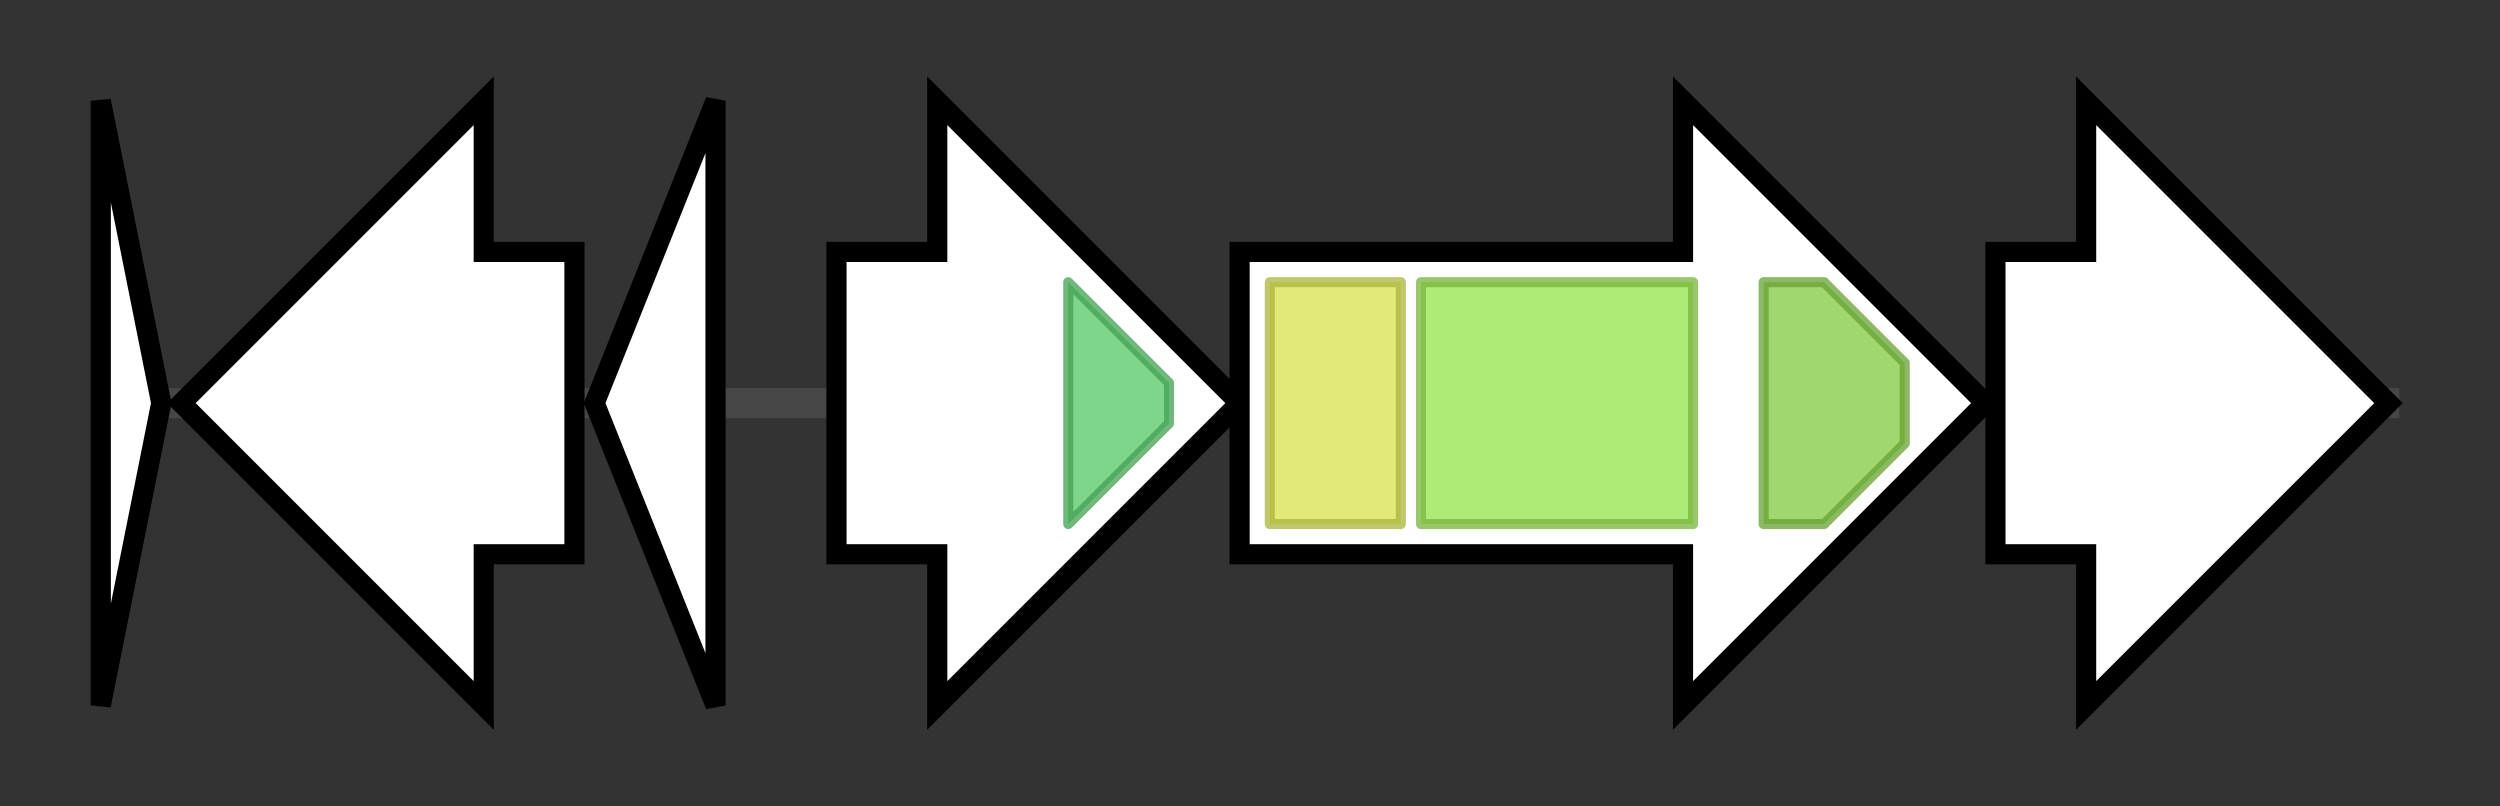 <svg version="1.1" baseProfile="full" xmlns="http://www.w3.org/2000/svg" width="248.067" height="80">
	<rect width="100%" height="100%" fill="#333333" stroke="none"/>
	<g>
		<line x1="10" y1="40.0" x2="238.067" y2="40.0" style="stroke:rgb(70,70,70); stroke-width:3 "/>
		<g>
			<title> (ctg11064_1)</title>
			<polygon class=" (ctg11064_1)" points="10,10 16,40 10,70" fill="rgb(255,255,255)" fill-opacity="1.0" stroke="rgb(0,0,0)" stroke-width="2"  />
		</g>
		<g>
			<title> (ctg11064_2)</title>
			<polygon class=" (ctg11064_2)" points="57,25 48,25 48,10 18,40 48,70 48,55 57,55" fill="rgb(255,255,255)" fill-opacity="1.0" stroke="rgb(0,0,0)" stroke-width="2"  />
		</g>
		<g>
			<title> (ctg11064_3)</title>
			<polygon class=" (ctg11064_3)" points="59,40 71,10 71,70" fill="rgb(255,255,255)" fill-opacity="1.0" stroke="rgb(0,0,0)" stroke-width="2"  />
		</g>
		<g>
			<title> (ctg11064_4)</title>
			<polygon class=" (ctg11064_4)" points="83,25 93,25 93,10 123,40 93,70 93,55 83,55" fill="rgb(255,255,255)" fill-opacity="1.0" stroke="rgb(0,0,0)" stroke-width="2"  />
			<g>
				<title>HlyD_3 (PF13437)
"HlyD family secretion protein"</title>
				<polygon class="PF13437" points="106,28 106,28 116,38 116,42 106,52 106,52" stroke-linejoin="round" width="10" height="24" fill="rgb(82,200,102)" stroke="rgb(65,160,81)" stroke-width="1" opacity="0.75" />
			</g>
		</g>
		<g>
			<title> (ctg11064_5)</title>
			<polygon class=" (ctg11064_5)" points="123,25 167,25 167,10 197,40 167,70 167,55 123,55" fill="rgb(255,255,255)" fill-opacity="1.0" stroke="rgb(0,0,0)" stroke-width="2"  />
			<g>
				<title>Peptidase_C39 (PF03412)
"Peptidase C39 family"</title>
				<rect class="PF03412" x="126" y="28" stroke-linejoin="round" width="13" height="24" fill="rgb(214,226,77)" stroke="rgb(171,180,61)" stroke-width="1" opacity="0.75" />
			</g>
			<g>
				<title>ABC_membrane (PF00664)
"ABC transporter transmembrane region"</title>
				<rect class="PF00664" x="141" y="28" stroke-linejoin="round" width="27" height="24" fill="rgb(149,226,73)" stroke="rgb(119,180,58)" stroke-width="1" opacity="0.75" />
			</g>
			<g>
				<title>ABC_tran (PF00005)
"ABC transporter"</title>
				<polygon class="PF00005" points="175,28 181,28 189,36 189,44 181,52 175,52" stroke-linejoin="round" width="14" height="24" fill="rgb(129,201,63)" stroke="rgb(103,160,50)" stroke-width="1" opacity="0.75" />
			</g>
		</g>
		<g>
			<title> (ctg11064_6)</title>
			<polygon class=" (ctg11064_6)" points="198,25 207,25 207,10 237,40 207,70 207,55 198,55" fill="rgb(255,255,255)" fill-opacity="1.0" stroke="rgb(0,0,0)" stroke-width="2"  />
		</g>
	</g>
</svg>
